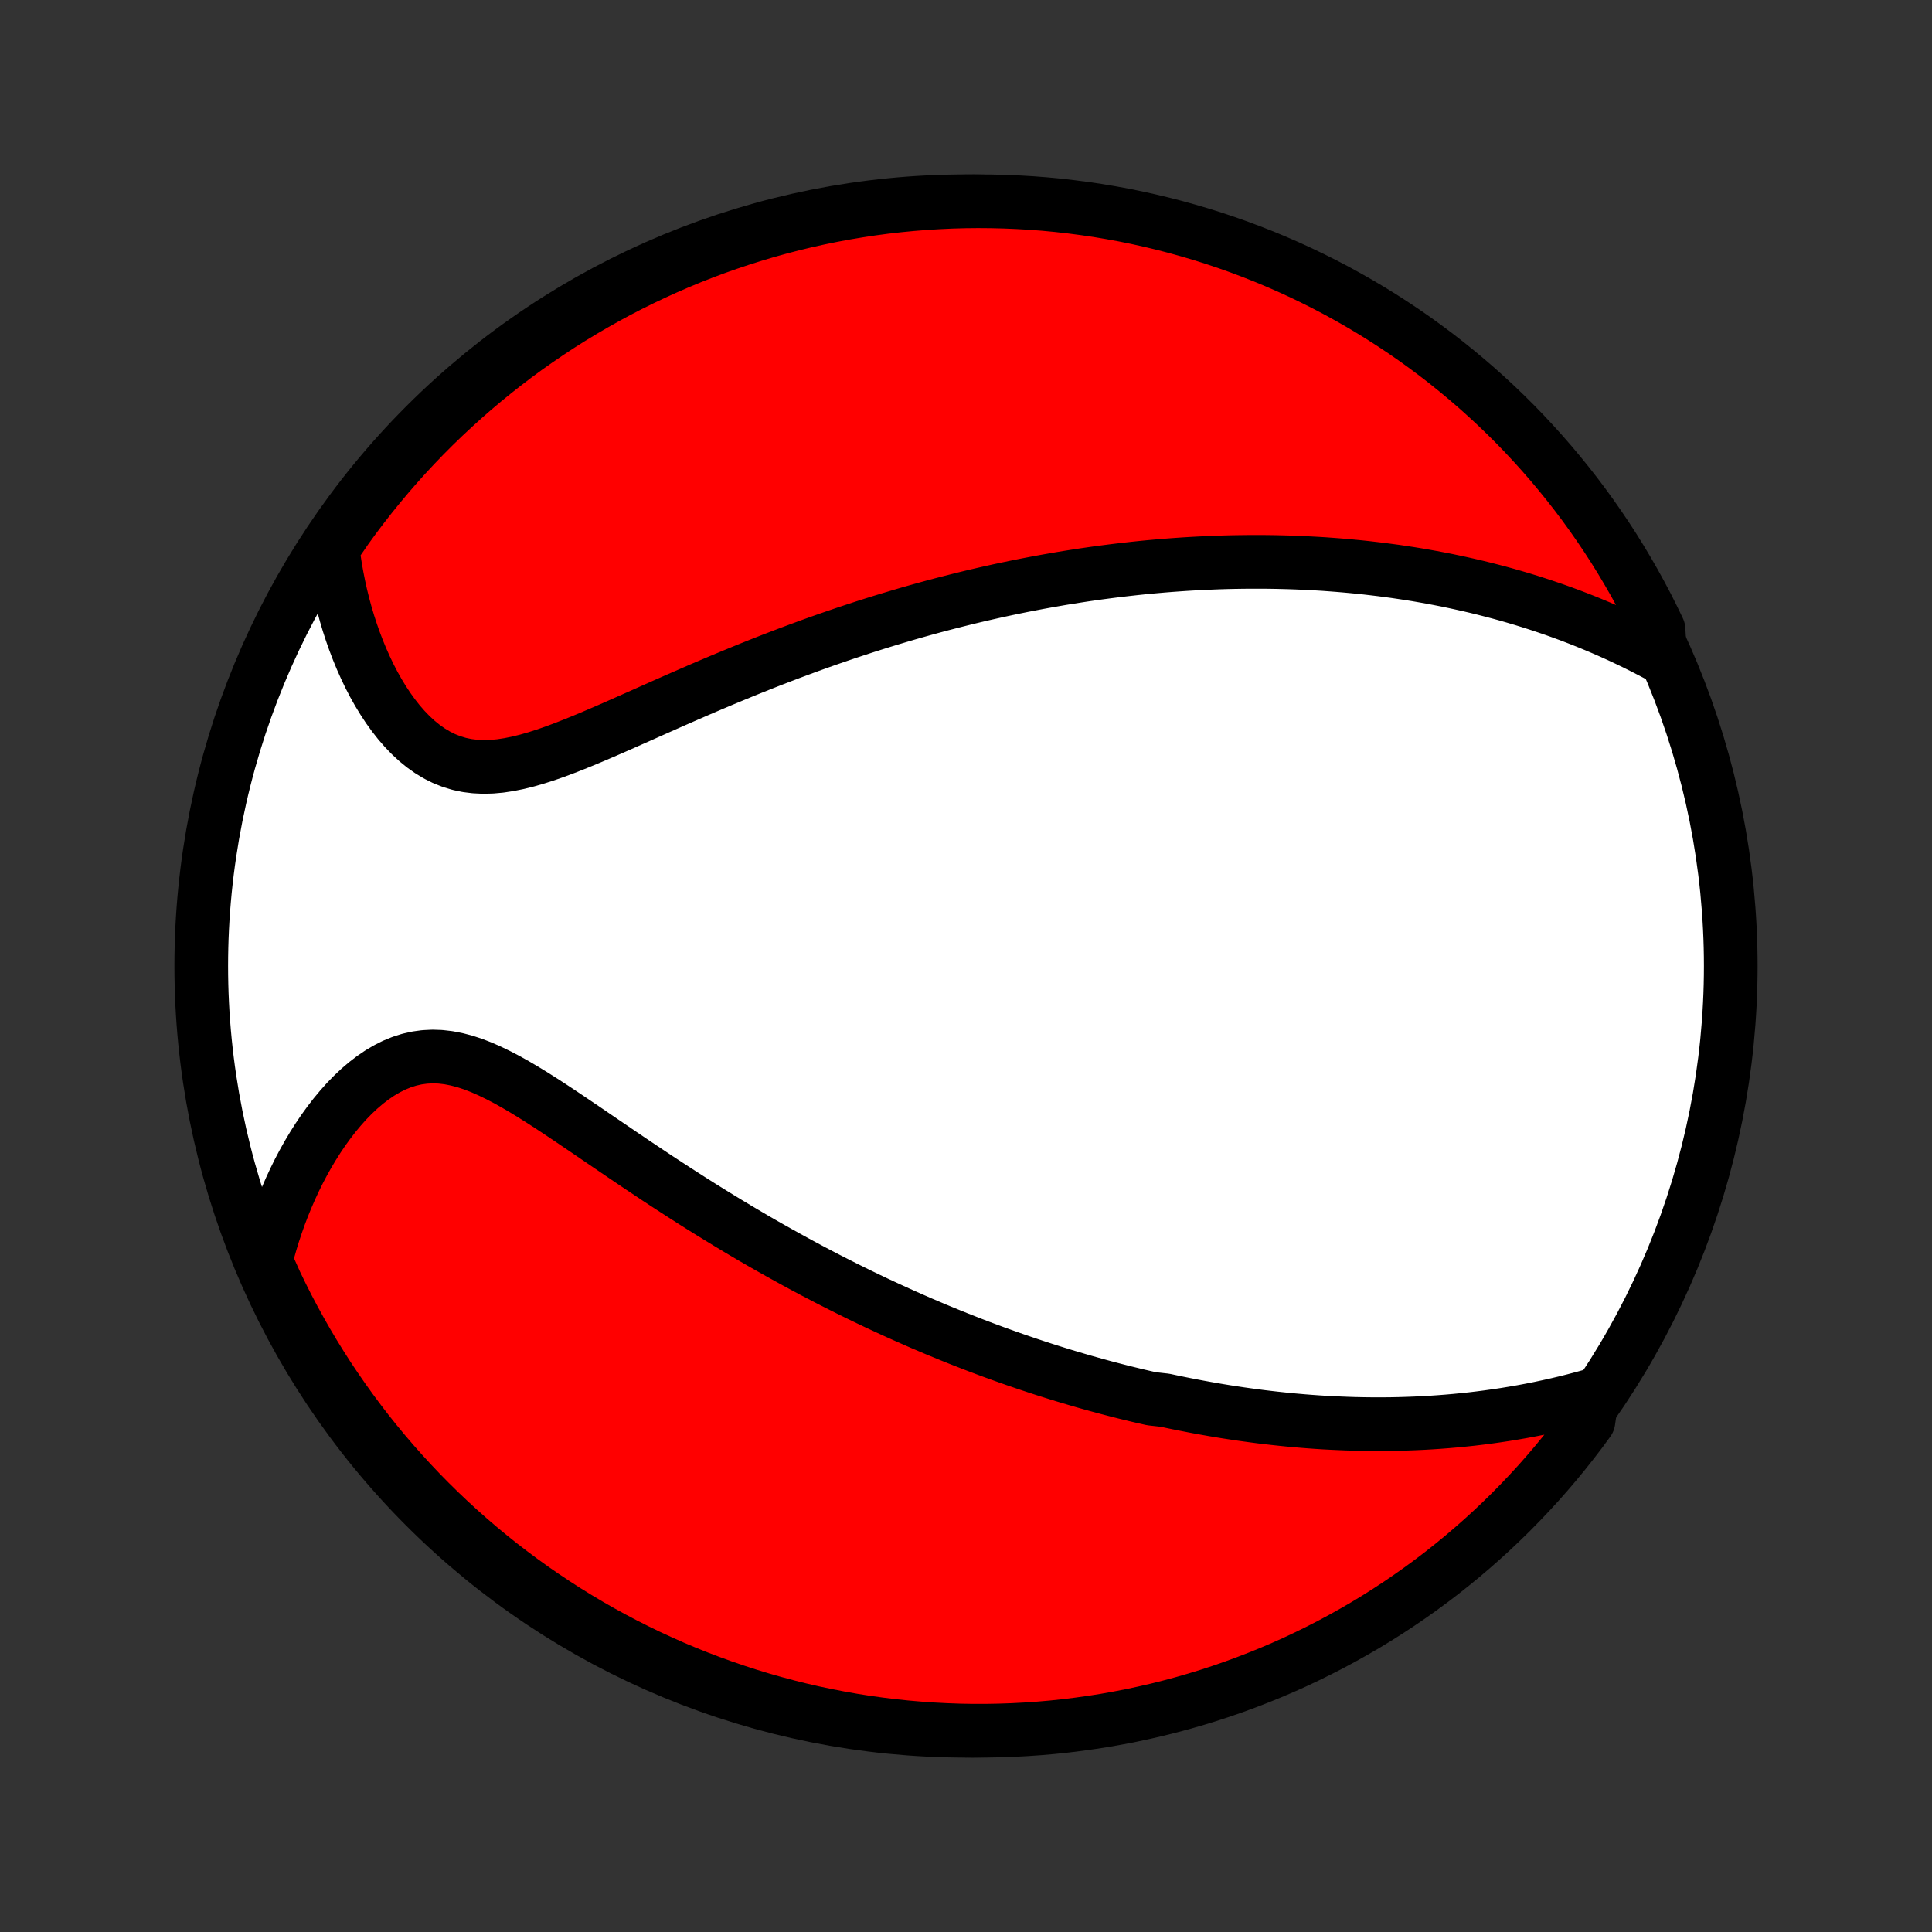 <?xml version="1.0" encoding="utf-8" standalone="no"?>
<!DOCTYPE svg PUBLIC "-//W3C//DTD SVG 1.1//EN"
  "http://www.w3.org/Graphics/SVG/1.1/DTD/svg11.dtd">
<!-- Created with matplotlib (http://matplotlib.org/) -->
<svg height="72pt" version="1.1" viewBox="0 0 72 72" width="72pt" xmlns="http://www.w3.org/2000/svg" xmlns:xlink="http://www.w3.org/1999/xlink">
 <rect x="0" y="0" width="72" height="72" fill="#333333" stroke="none"/>
 <defs>
  <style type="text/css">
*{stroke-linecap:butt;stroke-linejoin:round;}
  </style>
 </defs>
 <g id="figure_1">
  <g id="patch_1">
   <path d="
M0 72
L72 72
L72 0
L0 0
z
" style="fill:none;"/>
  </g>
  <g id="axes_1">
   <g id="PatchCollection_1">
    <defs>
     <path d="
M36 -7.5
C43.558 -7.5 50.808 -10.503 56.153 -15.848
C61.497 -21.192 64.5 -28.442 64.5 -36
C64.5 -43.558 61.497 -50.808 56.153 -56.153
C50.808 -61.497 43.558 -64.5 36 -64.5
C28.442 -64.5 21.192 -61.497 15.848 -56.153
C10.503 -50.808 7.5 -43.558 7.5 -36
C7.5 -28.442 10.503 -21.192 15.848 -15.848
C21.192 -10.503 28.442 -7.5 36 -7.5
z
" id="C0_0_a811fe30f3"/>
     <path d="
M59.336 -19.997
L59.004 -19.905
L58.674 -19.818
L58.344 -19.735
L58.017 -19.658
L57.691 -19.585
L57.367 -19.516
L57.045 -19.452
L56.724 -19.392
L56.406 -19.337
L56.09 -19.285
L55.775 -19.238
L55.463 -19.194
L55.153 -19.154
L54.844 -19.117
L54.538 -19.085
L54.234 -19.055
L53.933 -19.029
L53.633 -19.006
L53.335 -18.986
L53.04 -18.969
L52.746 -18.955
L52.455 -18.944
L52.165 -18.935
L51.878 -18.929
L51.592 -18.926
L51.308 -18.925
L51.026 -18.927
L50.746 -18.931
L50.468 -18.937
L50.191 -18.946
L49.916 -18.957
L49.642 -18.97
L49.37 -18.984
L49.1 -19.001
L48.831 -19.02
L48.563 -19.041
L48.297 -19.064
L48.032 -19.088
L47.768 -19.115
L47.505 -19.143
L47.243 -19.173
L46.983 -19.204
L46.724 -19.238
L46.465 -19.273
L46.208 -19.309
L45.951 -19.348
L45.695 -19.387
L45.439 -19.429
L45.185 -19.472
L44.931 -19.517
L44.677 -19.563
L44.424 -19.611
L44.172 -19.66
L43.919 -19.711
L43.667 -19.763
L43.416 -19.817
L42.913 -19.873
L42.662 -19.93
L42.411 -19.988
L42.16 -20.049
L41.908 -20.11
L41.657 -20.174
L41.405 -20.239
L41.154 -20.305
L40.901 -20.374
L40.649 -20.444
L40.396 -20.515
L40.142 -20.589
L39.888 -20.664
L39.634 -20.74
L39.379 -20.819
L39.123 -20.899
L38.866 -20.981
L38.609 -21.065
L38.35 -21.151
L38.091 -21.239
L37.831 -21.328
L37.57 -21.42
L37.307 -21.514
L37.044 -21.609
L36.779 -21.707
L36.513 -21.807
L36.246 -21.909
L35.978 -22.014
L35.708 -22.12
L35.437 -22.229
L35.164 -22.341
L34.889 -22.454
L34.614 -22.571
L34.336 -22.689
L34.057 -22.811
L33.776 -22.935
L33.494 -23.061
L33.209 -23.191
L32.923 -23.323
L32.635 -23.457
L32.346 -23.595
L32.054 -23.736
L31.76 -23.88
L31.465 -24.027
L31.168 -24.177
L30.868 -24.33
L30.567 -24.486
L30.264 -24.645
L29.959 -24.808
L29.652 -24.974
L29.343 -25.144
L29.032 -25.317
L28.719 -25.493
L28.404 -25.672
L28.088 -25.855
L27.77 -26.042
L27.45 -26.232
L27.129 -26.425
L26.806 -26.622
L26.481 -26.822
L26.155 -27.025
L25.828 -27.231
L25.5 -27.441
L25.171 -27.653
L24.84 -27.868
L24.509 -28.085
L24.177 -28.306
L23.844 -28.528
L23.511 -28.752
L23.178 -28.977
L22.845 -29.204
L22.511 -29.431
L22.178 -29.658
L21.846 -29.885
L21.513 -30.11
L21.182 -30.334
L20.852 -30.555
L20.523 -30.772
L20.195 -30.984
L19.868 -31.191
L19.543 -31.39
L19.22 -31.58
L18.899 -31.76
L18.579 -31.927
L18.262 -32.081
L17.948 -32.22
L17.636 -32.341
L17.326 -32.443
L17.019 -32.523
L16.715 -32.582
L16.414 -32.617
L16.117 -32.627
L15.823 -32.612
L15.533 -32.572
L15.248 -32.507
L14.966 -32.417
L14.69 -32.304
L14.419 -32.168
L14.153 -32.011
L13.893 -31.834
L13.639 -31.639
L13.391 -31.427
L13.15 -31.2
L12.915 -30.959
L12.688 -30.704
L12.467 -30.439
L12.255 -30.163
L12.049 -29.879
L11.851 -29.585
L11.661 -29.285
L11.478 -28.978
L11.303 -28.665
L11.136 -28.348
L10.977 -28.025
L10.826 -27.699
L10.683 -27.37
L10.547 -27.037
L10.419 -26.702
L10.3 -26.365
L10.187 -26.026
L10.083 -25.686
L9.986 -25.345
L9.896 -25.002
L10.062 -24.659
L10.273 -24.189
L10.491 -23.738
L10.716 -23.291
L10.95 -22.848
L11.191 -22.409
L11.439 -21.974
L11.695 -21.543
L11.959 -21.116
L12.229 -20.694
L12.508 -20.277
L12.793 -19.865
L13.085 -19.457
L13.384 -19.055
L13.69 -18.657
L14.003 -18.265
L14.323 -17.878
L14.649 -17.497
L14.982 -17.122
L15.321 -16.752
L15.666 -16.388
L16.018 -16.03
L16.376 -15.678
L16.739 -15.333
L17.109 -14.993
L17.484 -14.661
L17.865 -14.334
L18.252 -14.014
L18.643 -13.701
L19.041 -13.395
L19.443 -13.095
L19.85 -12.803
L20.263 -12.517
L20.68 -12.239
L21.101 -11.968
L21.528 -11.704
L21.958 -11.448
L22.393 -11.199
L22.832 -10.958
L23.276 -10.724
L23.723 -10.498
L24.173 -10.28
L24.628 -10.07
L25.085 -9.867
L25.547 -9.673
L26.011 -9.486
L26.478 -9.308
L26.949 -9.138
L27.422 -8.976
L27.897 -8.822
L28.375 -8.676
L28.856 -8.539
L29.338 -8.41
L29.823 -8.289
L30.309 -8.177
L30.798 -8.074
L31.288 -7.979
L31.779 -7.892
L32.271 -7.814
L32.765 -7.745
L33.26 -7.684
L33.755 -7.632
L34.252 -7.589
L34.748 -7.554
L35.245 -7.528
L35.743 -7.51
L36.24 -7.501
L36.737 -7.501
L37.234 -7.51
L37.731 -7.527
L38.227 -7.553
L38.723 -7.587
L39.218 -7.63
L39.711 -7.682
L40.204 -7.743
L40.695 -7.812
L41.185 -7.889
L41.673 -7.976
L42.16 -8.07
L42.645 -8.174
L43.127 -8.285
L43.608 -8.406
L44.086 -8.534
L44.562 -8.671
L45.035 -8.816
L45.505 -8.97
L45.973 -9.132
L46.437 -9.302
L46.898 -9.48
L47.356 -9.666
L47.811 -9.86
L48.262 -10.062
L48.709 -10.273
L49.152 -10.491
L49.591 -10.716
L50.026 -10.95
L50.457 -11.191
L50.884 -11.439
L51.306 -11.695
L51.723 -11.959
L52.135 -12.229
L52.543 -12.508
L52.946 -12.793
L53.343 -13.085
L53.735 -13.384
L54.121 -13.69
L54.503 -14.003
L54.878 -14.323
L55.248 -14.649
L55.612 -14.982
L55.97 -15.321
L56.322 -15.666
L56.667 -16.018
L57.007 -16.376
L57.34 -16.739
L57.666 -17.109
L57.986 -17.484
L58.299 -17.865
L58.605 -18.252
L58.905 -18.643
L59.197 -19.041
z
" id="C0_1_f1674589b1"/>
     <path d="
M61.867 -47.542
L61.558 -47.706
L61.249 -47.865
L60.942 -48.019
L60.635 -48.167
L60.328 -48.311
L60.023 -48.449
L59.718 -48.582
L59.415 -48.71
L59.113 -48.834
L58.812 -48.953
L58.512 -49.068
L58.213 -49.178
L57.916 -49.284
L57.62 -49.385
L57.326 -49.483
L57.033 -49.577
L56.741 -49.667
L56.451 -49.753
L56.162 -49.836
L55.875 -49.915
L55.589 -49.99
L55.305 -50.063
L55.022 -50.132
L54.74 -50.198
L54.459 -50.261
L54.18 -50.321
L53.903 -50.379
L53.626 -50.433
L53.351 -50.485
L53.077 -50.534
L52.804 -50.581
L52.532 -50.625
L52.262 -50.666
L51.992 -50.706
L51.723 -50.742
L51.456 -50.777
L51.189 -50.809
L50.923 -50.84
L50.658 -50.868
L50.393 -50.894
L50.13 -50.918
L49.867 -50.94
L49.604 -50.96
L49.343 -50.979
L49.081 -50.995
L48.821 -51.009
L48.56 -51.022
L48.3 -51.033
L48.04 -51.042
L47.781 -51.049
L47.521 -51.055
L47.262 -51.059
L47.003 -51.061
L46.744 -51.061
L46.484 -51.06
L46.225 -51.057
L45.966 -51.053
L45.706 -51.047
L45.446 -51.039
L45.186 -51.029
L44.925 -51.018
L44.664 -51.005
L44.403 -50.991
L44.141 -50.975
L43.878 -50.957
L43.615 -50.938
L43.351 -50.917
L43.086 -50.894
L42.82 -50.87
L42.553 -50.844
L42.286 -50.816
L42.017 -50.786
L41.747 -50.755
L41.476 -50.722
L41.204 -50.687
L40.931 -50.651
L40.656 -50.612
L40.38 -50.572
L40.102 -50.529
L39.823 -50.485
L39.543 -50.439
L39.261 -50.39
L38.977 -50.34
L38.691 -50.288
L38.404 -50.233
L38.114 -50.177
L37.823 -50.118
L37.53 -50.057
L37.235 -49.994
L36.937 -49.928
L36.638 -49.86
L36.337 -49.79
L36.033 -49.717
L35.727 -49.641
L35.419 -49.563
L35.108 -49.483
L34.795 -49.4
L34.48 -49.314
L34.162 -49.225
L33.842 -49.134
L33.519 -49.039
L33.194 -48.942
L32.866 -48.842
L32.536 -48.739
L32.203 -48.633
L31.868 -48.523
L31.53 -48.411
L31.19 -48.295
L30.847 -48.177
L30.502 -48.055
L30.154 -47.93
L29.805 -47.801
L29.453 -47.67
L29.098 -47.535
L28.742 -47.398
L28.383 -47.257
L28.023 -47.113
L27.661 -46.966
L27.297 -46.816
L26.931 -46.664
L26.564 -46.509
L26.196 -46.352
L25.827 -46.192
L25.457 -46.031
L25.086 -45.868
L24.715 -45.704
L24.344 -45.539
L23.972 -45.373
L23.601 -45.208
L23.231 -45.044
L22.862 -44.881
L22.494 -44.721
L22.128 -44.564
L21.763 -44.411
L21.401 -44.264
L21.042 -44.123
L20.686 -43.99
L20.334 -43.867
L19.986 -43.756
L19.643 -43.657
L19.304 -43.573
L18.971 -43.506
L18.644 -43.456
L18.323 -43.427
L18.009 -43.419
L17.702 -43.434
L17.403 -43.471
L17.111 -43.533
L16.828 -43.619
L16.553 -43.728
L16.286 -43.861
L16.028 -44.016
L15.779 -44.192
L15.538 -44.388
L15.307 -44.602
L15.084 -44.833
L14.87 -45.079
L14.665 -45.34
L14.468 -45.613
L14.281 -45.897
L14.102 -46.191
L13.932 -46.493
L13.771 -46.803
L13.619 -47.121
L13.475 -47.444
L13.34 -47.771
L13.213 -48.104
L13.095 -48.439
L12.985 -48.778
L12.883 -49.12
L12.79 -49.463
L12.705 -49.807
L12.628 -50.153
L12.559 -50.5
L12.497 -50.847
L12.444 -51.194
L12.398 -51.541
L12.626 -51.887
L12.915 -52.307
L13.21 -52.713
L13.512 -53.113
L13.821 -53.508
L14.137 -53.898
L14.459 -54.282
L14.788 -54.661
L15.123 -55.034
L15.465 -55.401
L15.813 -55.763
L16.167 -56.118
L16.528 -56.468
L16.894 -56.81
L17.266 -57.147
L17.643 -57.477
L18.027 -57.801
L18.416 -58.118
L18.81 -58.428
L19.209 -58.732
L19.613 -59.029
L20.023 -59.318
L20.437 -59.6
L20.856 -59.876
L21.28 -60.144
L21.708 -60.404
L22.141 -60.657
L22.577 -60.903
L23.018 -61.141
L23.463 -61.372
L23.912 -61.594
L24.364 -61.809
L24.82 -62.016
L25.279 -62.215
L25.741 -62.407
L26.207 -62.59
L26.675 -62.765
L27.147 -62.931
L27.621 -63.09
L28.098 -63.24
L28.577 -63.383
L29.058 -63.516
L29.542 -63.642
L30.027 -63.759
L30.514 -63.867
L31.003 -63.967
L31.494 -64.059
L31.986 -64.141
L32.479 -64.216
L32.973 -64.282
L33.468 -64.339
L33.964 -64.387
L34.46 -64.427
L34.957 -64.458
L35.454 -64.481
L35.952 -64.495
L36.449 -64.5
L36.946 -64.496
L37.443 -64.484
L37.94 -64.463
L38.436 -64.434
L38.931 -64.396
L39.425 -64.349
L39.919 -64.293
L40.41 -64.229
L40.901 -64.157
L41.391 -64.075
L41.878 -63.986
L42.364 -63.887
L42.848 -63.78
L43.33 -63.665
L43.809 -63.541
L44.286 -63.409
L44.761 -63.269
L45.233 -63.12
L45.702 -62.963
L46.168 -62.798
L46.631 -62.624
L47.091 -62.443
L47.548 -62.253
L48.001 -62.056
L48.45 -61.85
L48.895 -61.637
L49.337 -61.416
L49.775 -61.187
L50.208 -60.95
L50.637 -60.706
L51.062 -60.454
L51.482 -60.195
L51.897 -59.928
L52.307 -59.655
L52.713 -59.374
L53.113 -59.085
L53.508 -58.79
L53.898 -58.488
L54.282 -58.179
L54.661 -57.863
L55.034 -57.541
L55.401 -57.212
L55.763 -56.877
L56.118 -56.535
L56.468 -56.187
L56.81 -55.833
L57.147 -55.472
L57.477 -55.106
L57.801 -54.734
L58.118 -54.356
L58.428 -53.973
L58.732 -53.584
L59.029 -53.19
L59.318 -52.791
L59.6 -52.387
L59.876 -51.977
L60.144 -51.563
L60.404 -51.144
L60.657 -50.72
L60.903 -50.292
L61.141 -49.859
L61.372 -49.423
L61.594 -48.982
L61.809 -48.537
z
" id="C0_2_5422ea9620"/>
    </defs>
    <g clip-path="url(#p1bffca34e9)">
     <use style="fill:#ffffff;stroke:#000000;stroke-width:2.0;" x="0.0" xlink:href="#C0_0_a811fe30f3" y="72.0"/>
    </g>
    <g clip-path="url(#p1bffca34e9)">
     <use style="fill:#ff0000;stroke:#000000;stroke-width:2.0;" x="0.0" xlink:href="#C0_1_f1674589b1" y="72.0"/>
    </g>
    <g clip-path="url(#p1bffca34e9)">
     <use style="fill:#ff0000;stroke:#000000;stroke-width:2.0;" x="0.0" xlink:href="#C0_2_5422ea9620" y="72.0"/>
    </g>
   </g>
  </g>
 </g>
 <defs>
  <clipPath id="p1bffca34e9">
   <rect height="72.0" width="72.0" x="0.0" y="0.0"/>
  </clipPath>
 </defs>
</svg>
